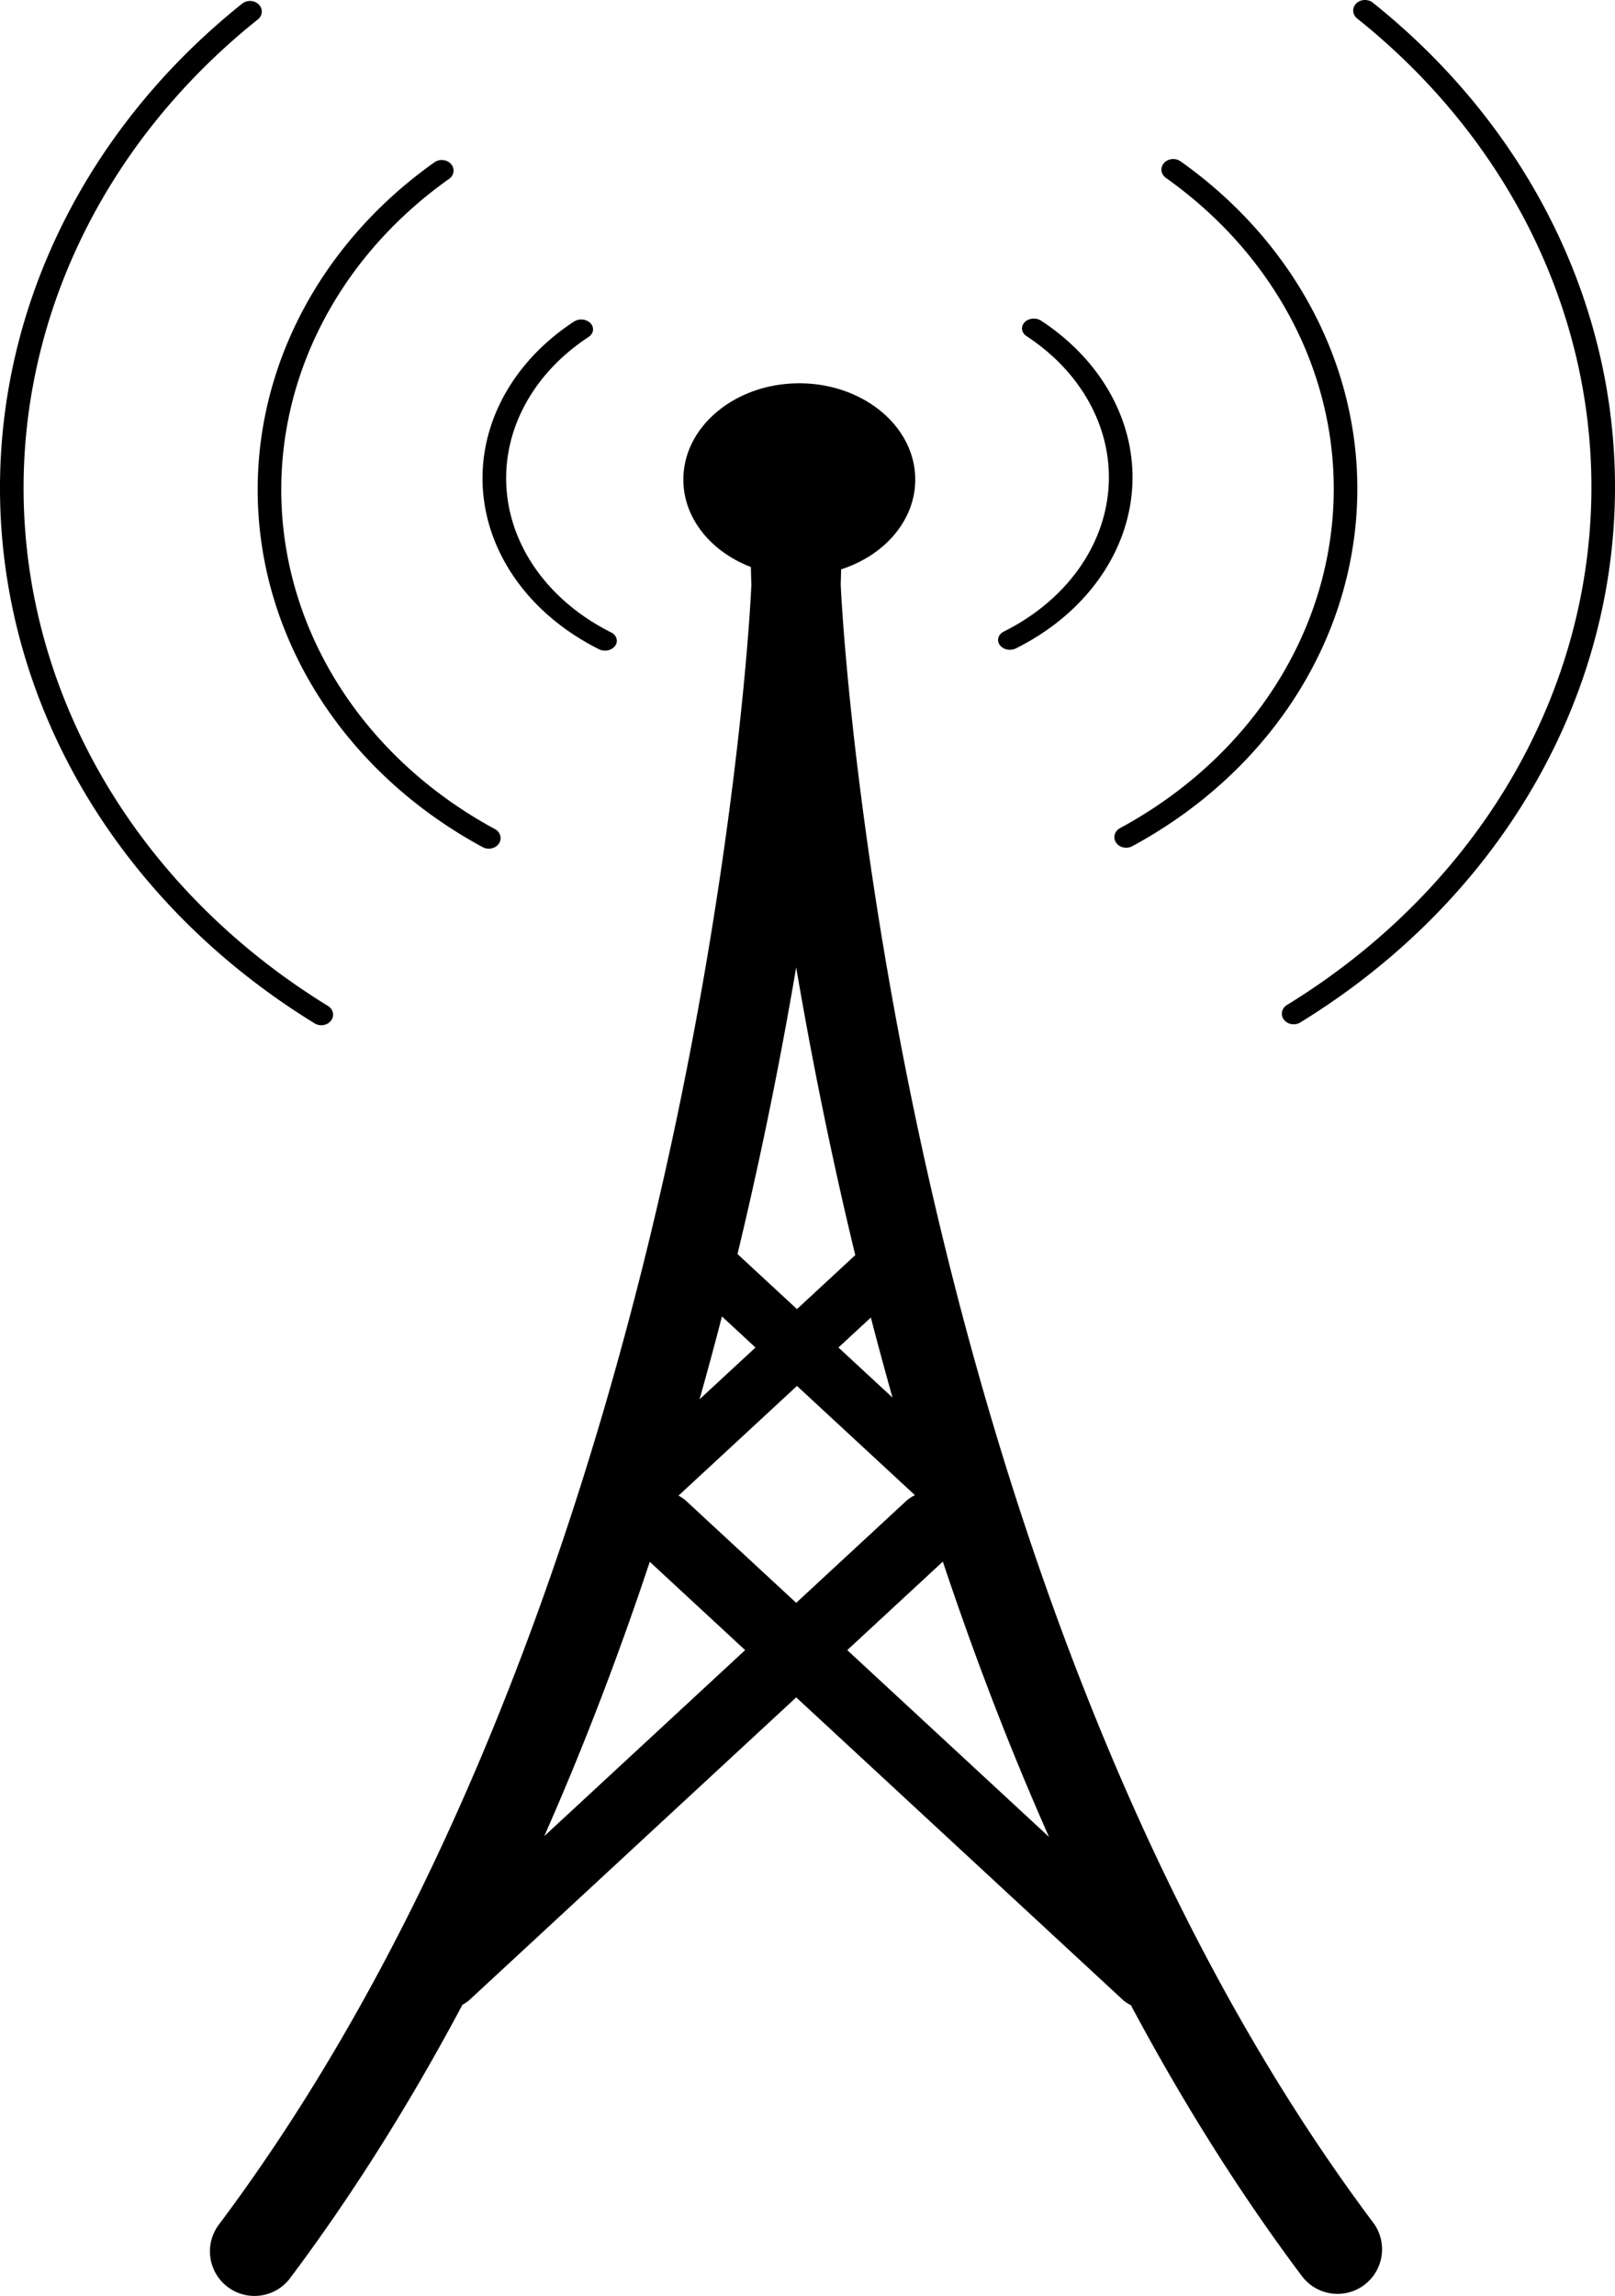 <?xml version="1.0" encoding="UTF-8" standalone="no"?>
<svg xmlns:rdf="http://www.w3.org/1999/02/22-rdf-syntax-ns#" xmlns="http://www.w3.org/2000/svg" height="510.229" width="359.029" version="1.0" xmlns:cc="http://creativecommons.org/ns#" xmlns:dc="http://purl.org/dc/elements/1.1/" viewBox="0 0 359.029 510.229">
<defs>
<style type="text/css">.fil0 {fill:#EF7900}</style>
</defs>
<path d="m303.299 0.003a2.621 2.35 0 0 0 -1.564 4.125c35.703 28.537 54.78 70.207 51.734 113.006-3.046 42.799-27.875 81.957-67.334 106.193a2.622 2.351 0 1 0 2.963 3.879c40.785-25.051 66.456-65.536 69.604-109.773 3.148-44.237-16.575-87.319-53.479-116.814a2.621 2.35 0 0 0 -1.662 -0.615 2.621 2.35 0 0 0 -0.262 0zm-247.832 0.215a2.621 2.35 0 0 0 -1.662 0.617c-36.903 29.496-56.626 72.577-53.479 116.814 3.148 44.237 28.819 84.72 69.604 109.771a2.621 2.35 0 1 0 2.963 -3.877c-39.459-24.237-64.288-63.397-67.334-106.195-3.045-42.799 16.031-84.469 51.734-113.006a2.621 2.35 0 0 0 -1.826 -4.125zm205.309 35.125a2.621 2.35 0 0 0 -1.553 4.215c25.261 17.916 39.117 45.793 37.086 74.615s-19.689 54.914-47.264 69.838a2.622 2.351 0 1 0 2.709 4.025c29.042-15.718 47.648-43.211 49.787-73.566 2.139-30.356-12.461-59.728-39.066-78.598a2.621 2.35 0 0 0 -1.699 -0.529zm-162.523 0.217a2.621 2.35 0 0 0 -1.697 0.527c-26.605 18.87-41.205 48.242-39.066 78.598 2.139 30.356 20.743 57.849 49.785 73.566a2.621 2.35 0 1 0 2.709 -4.023c-27.575-14.924-45.231-41.016-47.262-69.838s11.824-56.701 37.086-74.617a2.621 2.35 0 0 0 -1.555 -4.213zm131.529 35.244a2.626 2.18 0 0 0 -1.557 3.906c12.395 8.138 19.192 20.796 18.195 33.887-0.996 13.091-9.658 24.941-23.188 31.719a2.626 2.18 0 1 0 2.713 3.73c15-7.515 24.612-20.661 25.717-35.174 1.105-14.513-6.439-28.559-20.18-37.58a2.626 2.18 0 0 0 -1.701 -0.488zm-100.525 0.199a2.626 2.18 0 0 0 -1.701 0.49c-13.741 9.021-21.284 23.067-20.18 37.58 1.105 14.513 10.717 27.659 25.717 35.174a2.626 2.18 0 1 0 2.713 -3.732c-13.53-6.778-22.191-18.626-23.188-31.717-0.996-13.091 5.801-25.749 18.195-33.887a2.626 2.18 0 0 0 -1.557 -3.908zm48.59 14.18c-14.193-0.071-25.806 9.427-25.93 21.207-0.091 8.679 6.083 16.205 15.014 19.623 0.016 1.11 0.054 2.401 0.111 3.875-0.847 17.96-5.643 72.563-20.764 137.479-16.908 72.589-46.782 159.157-97.531 226.898a9.906 9.906 0 1 0 15.854 11.877c14.337-19.137 26.997-39.557 38.203-60.617a7.712 7.712 0 0 0 1.777 -1.266l72.422-67.039 72.42 67.039a7.712 7.712 0 0 0 1.988 1.369c11.133 20.862 23.695 41.088 37.904 60.055a9.906 9.906 0 1 0 15.854 -11.877c-50.749-67.742-80.625-154.31-97.533-226.898-14.985-64.335-19.832-118.574-20.742-137.023 0.046-1.26 0.075-2.374 0.09-3.354 9.513-3.06 16.331-10.674 16.484-19.648a1.327 1.101 0 0 0 -0.004 -0.121 1.327 1.101 0 0 0 0.004 -0.113c0.047-11.78-11.428-21.394-25.621-21.465zm-0.85 129.793c2.94 17.274 6.642 36.228 11.346 56.424 0.581 2.494 1.178 5.007 1.789 7.533l-12.959 11.996-13.221-12.238c0.552-2.289 1.092-4.567 1.619-6.83 4.746-20.377 8.474-39.487 11.426-56.885zm-16.504 77.586 7.457 6.904-12.428 11.506c1.745-6.199 3.406-12.343 4.971-18.41zm33.107 0.236c1.518 5.866 3.127 11.806 4.812 17.793l-12.018-11.125 7.205-6.668zm-16.426 15.205 26.229 24.281a7.712 7.712 0 0 0 -2.066 1.396l-24.334 22.525-24.334-22.525a7.712 7.712 0 0 0 -1.836 -1.293l26.342-24.385zm32.428 39.041c6.772 20.303 14.587 40.87 23.602 61.188l-44.852-41.518 21.25-19.67zm-65.152 0.043 21.201 19.627-44.658 41.34c8.956-20.249 16.724-40.741 23.457-60.967z"/>
</svg>
